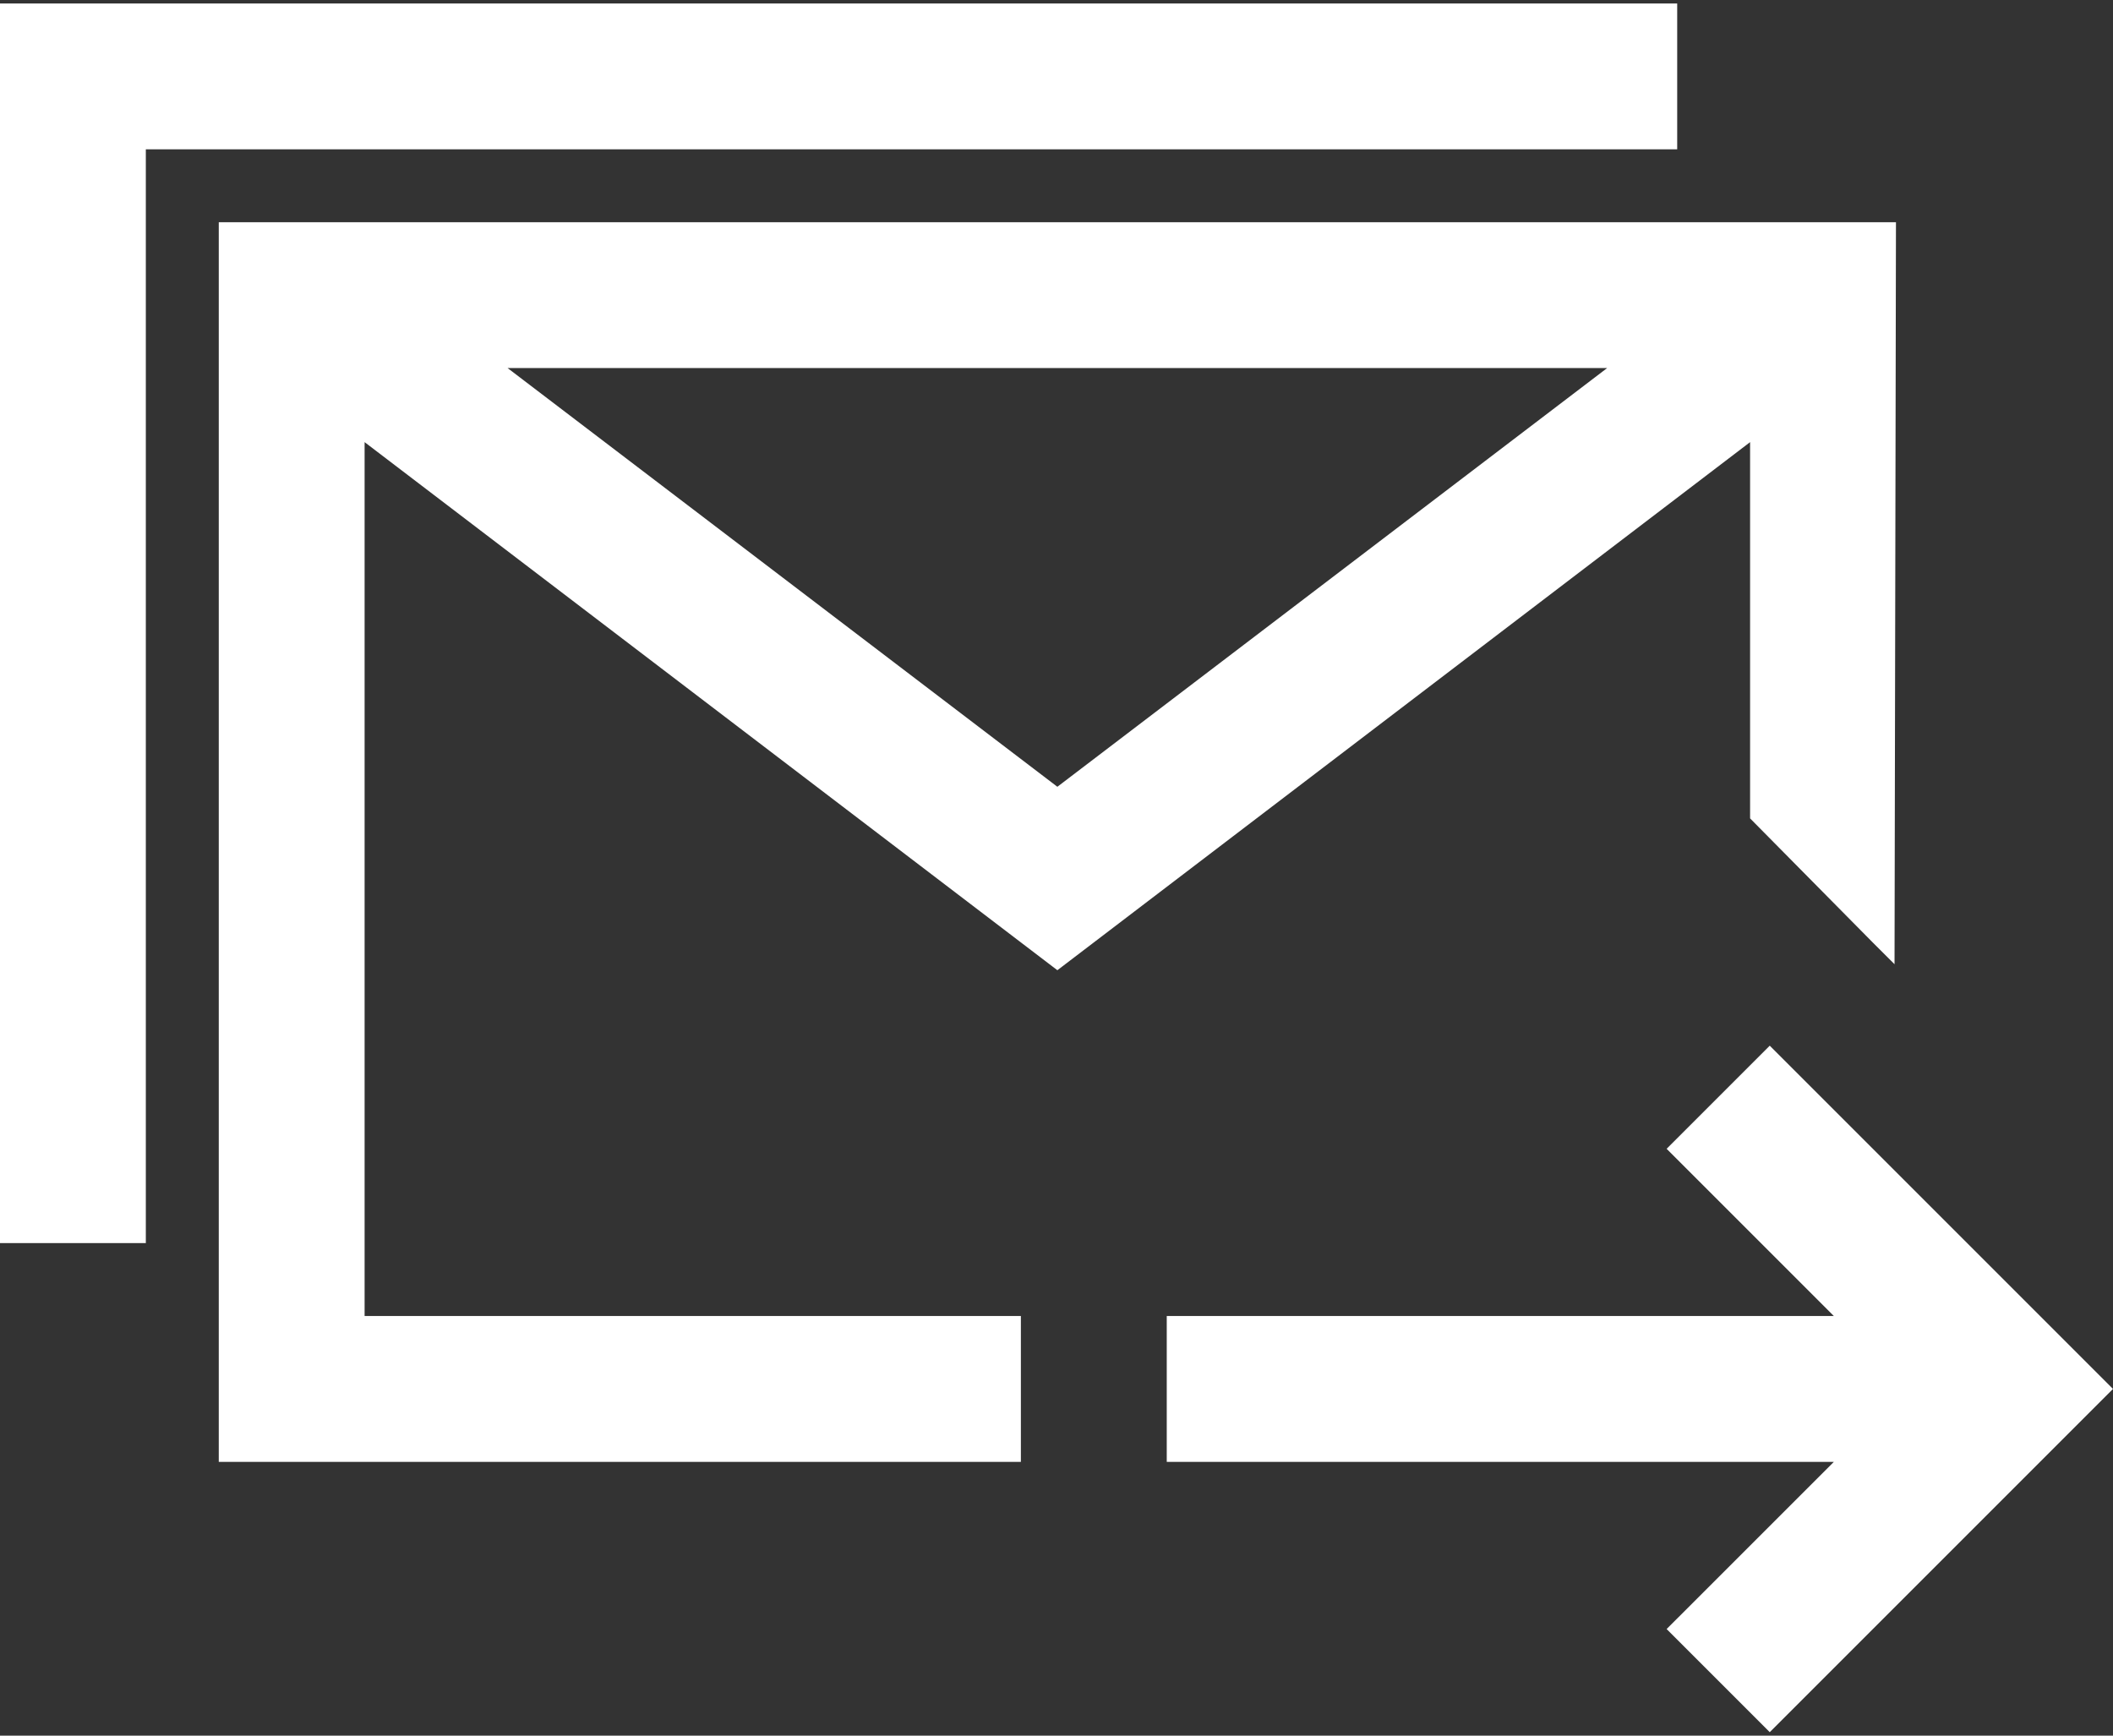 <svg width="56" height="46" viewBox="0 0 56 46" fill="none" xmlns="http://www.w3.org/2000/svg">
<rect x="0" y="0" width="56" height="46" fill="#333333" stroke="none"/>
<rect width="56" height="45.816" fill="black" fill-opacity="0" transform="translate(0 0.092)"/>
<rect width="56" height="45.816" fill="black" fill-opacity="0" transform="translate(0 0.092)"/>
<path d="M0 0.092V32.946H3.865V3.957H44.45V0.092H0ZM5.798 5.89V38.744H27.056V34.879H9.663V11.718L28.023 25.714L46.382 11.718V21.69L49.636 24.982L50.21 25.555L50.248 5.89H5.798ZM13.453 9.755H42.593L28.023 20.852L13.453 9.755ZM46.903 27.714L44.17 30.447L48.602 34.879H30.922V38.744H48.602L44.17 43.175L46.903 45.908L56 36.811L46.903 27.714Z" fill="white"/>
</svg>
